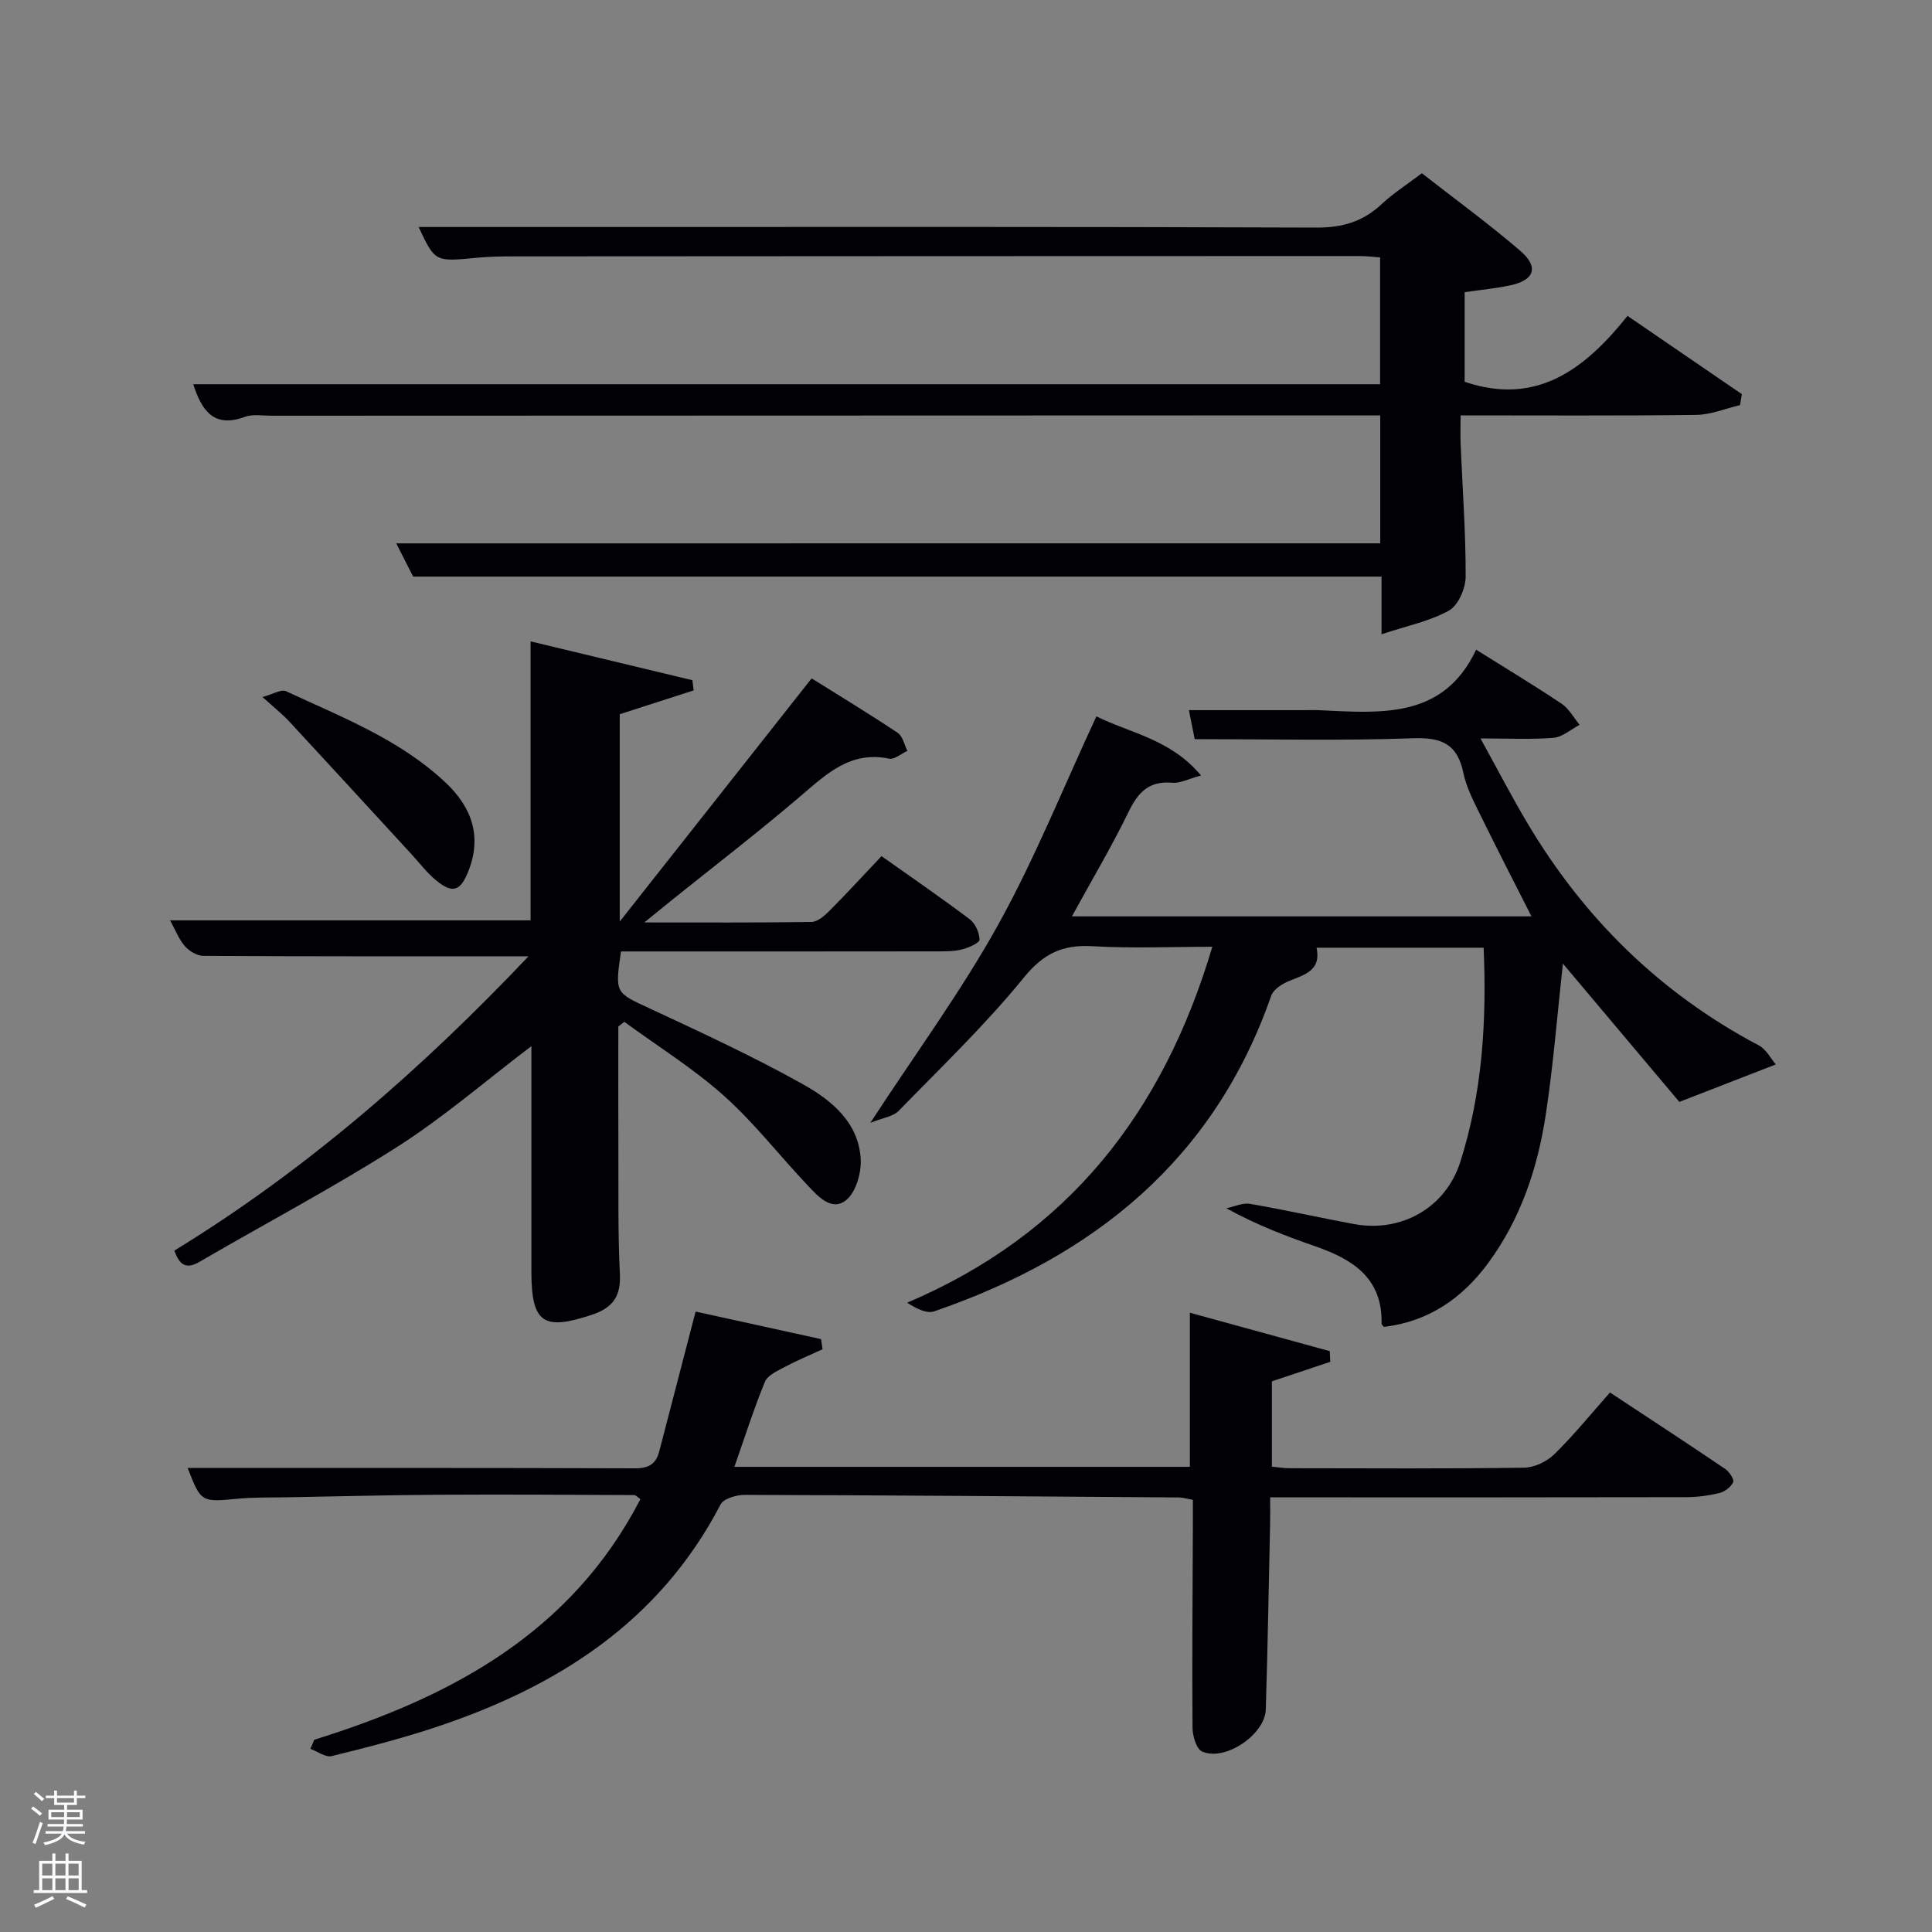 <svg enable-background="new 0 0 400 400" viewBox="0 0 400 400" xmlns="http://www.w3.org/2000/svg"><rect x="0" y="0" width="400" height="400" fill="#808080" stroke="none"/><path d="m6.44 374.46.42-.45c.65.47 1.27.95 1.85 1.44l-.45.49c-.65-.56-1.25-1.06-1.82-1.48m.93 7.33-.63-.26c.55-1.36 1.05-2.8 1.52-4.33.19.1.38.19.59.27-.46 1.29-.95 2.73-1.48 4.32m-.38-10.38.44-.42c.43.34 1.01.82 1.74 1.44l-.49.49c-.53-.51-1.09-1.01-1.69-1.51m2.5.35h1.72v-1.04h.59v1.04h3.52v-1.04h.59v1.04h1.75v.53h-1.75v1.42h-2.03v.97h3.22v2.03h-3.24c0 .35-.01.66-.03.93h3.32v.53h-3.37c-.03.27-.08.58-.15.94h3.96v.53h-3.71c.67.92 1.93 1.48 3.79 1.68-.13.24-.23.44-.29.59-2.13-.38-3.48-1.08-4.04-2.12-.43.97-1.77 1.72-4.03 2.23-.09-.19-.2-.37-.33-.55 2.1-.42 3.37-1.03 3.81-1.83h-3.36v-.53h3.58c.08-.29.13-.61.16-.94h-3.33v-.53h3.39c.02-.27.04-.58.04-.93h-3.23v-2.03h3.25v-.97h-2.07v-1.42h-1.73zm1.12 3.44v1h2.65c.01-.3.02-.44.02-.4v-.25-.35zm1.19-2h3.52v-.91h-3.52zm4.71 2h-2.63v.59c0 .15-.01.28-.01.4h2.64z" fill="#fafbfc"/><path d="m13.56 383.74h.63v1.52h2.72v6.07h1.13v.6h-11.06v-.6h1.13v-6.07h2.73v-1.52h.63v1.52h2.1v-1.52zm-2.69 8.83.38.56c-1.24.63-2.53 1.25-3.85 1.85-.1-.21-.21-.42-.34-.63 1.36-.55 2.63-1.15 3.81-1.78m-2.13-4.27h2.1v-2.45h-2.1zm0 3.04h2.1v-2.46h-2.1zm2.72-3.04h2.1v-2.45h-2.1zm0 3.04h2.1v-2.46h-2.1zm6.07 3.6c-1.41-.71-2.7-1.3-3.86-1.78l.35-.56c1.45.62 2.75 1.19 3.88 1.72zm-1.25-9.09h-2.1v2.45h2.1zm-2.09 5.49h2.1v-2.46h-2.1z" fill="#fafbfc"/><g fill="#010105"><path d="m285.76 112.49c0-8.8 0-17.4 0-26.49-1.52 0-2.81 0-4.09 0-75.16.02-150.32.04-225.48.07-1.83 0-3.84-.37-5.47.23-6.51 2.4-8.96-1.35-10.71-6.75h245.72c0-8.6 0-17.2 0-26.26-1.35-.09-2.78-.28-4.21-.28-58.33.01-116.65.03-174.98.07-2.66 0-5.34.04-7.99.3-8.47.82-8.47.86-11.88-6.38h35.95c50 0 99.99-.08 149.98.12 5.38.02 9.63-1.26 13.49-4.89 2.4-2.25 5.23-4.04 8.29-6.36 6.9 5.39 13.88 10.47 20.4 16.08 3.87 3.33 2.92 6.04-2.02 7.11-3.05.66-6.18.94-9.52 1.43v18.55c14.94 5.09 24.96-2.68 33.72-13.64 8.26 5.66 15.97 10.94 23.68 16.21-.13.76-.26 1.51-.39 2.27-3.02.7-6.03 1.98-9.05 2.02-15.99.2-31.98.1-48.8.1 0 2.16-.07 4.08.01 5.99.38 9.13 1.06 18.26 1.04 27.39-.01 2.42-1.52 5.94-3.43 7.01-4 2.24-8.73 3.18-13.99 4.93 0-4.96 0-8.34 0-11.94-66.98 0-133.54 0-200.49 0-1.03-2.03-2.21-4.36-3.5-6.88 68.02-.01 135.68-.01 203.72-.01z"/><path d="m305.62 134.51c6.52 4.09 12.21 7.51 17.72 11.21 1.52 1.02 2.48 2.87 3.7 4.34-1.79.94-3.53 2.53-5.38 2.69-4.62.39-9.3.13-15.14.13 3.49 6.34 6.43 12.01 9.68 17.48 11.73 19.77 27.55 35.3 47.96 46.09 1.54.81 2.49 2.76 3.5 3.93-6.77 2.63-12.68 4.93-19.97 7.76-7.42-8.82-15.81-18.78-24.11-28.64-1.14 10.31-1.96 20.83-3.54 31.23-1.68 11.09-5.19 21.65-11.97 30.83-5.37 7.27-12.32 12.06-21.54 13.16-.14-.19-.5-.45-.49-.7.21-9.36-5.91-13.26-13.59-15.94-6.1-2.12-12.14-4.4-18.55-7.92 1.64-.33 3.38-1.18 4.92-.91 7.2 1.23 14.33 2.85 21.51 4.18 9.81 1.81 18.98-3.36 22.01-12.87 4.58-14.37 5.48-29.18 4.83-44.35-11.86 0-23.16 0-34.59 0 1.01 4.71-2.45 5.58-5.71 6.9-1.43.58-3.22 1.74-3.68 3.05-11.85 33.98-36.76 53.99-69.75 65.33-1.54.53-3.61-.48-5.62-1.78 33.35-14.18 52.98-39.36 63.18-73.69-8.47 0-16.69.36-24.87-.12-6.15-.35-10.08 1.5-14.16 6.5-7.95 9.77-17.11 18.56-25.93 27.61-1.13 1.16-3.2 1.39-5.85 2.46 9.48-14.53 18.83-27.25 26.43-40.94 7.63-13.75 13.52-28.48 20.38-43.22 6.78 3.42 15.35 4.67 21.66 12.25-2.6.69-4.32 1.64-5.94 1.5-4.75-.43-7.04 1.89-9.01 5.93-3.54 7.27-7.68 14.25-11.78 21.73h95.14c-3.57-7.05-7.12-13.93-10.53-20.89-1.39-2.83-2.92-5.72-3.55-8.76-1.24-6.02-4.48-7.44-10.46-7.22-14.96.54-29.95.18-45.18.18-.39-1.94-.74-3.67-1.2-6h23.94c1 0 2-.04 3 .01 12.73.58 25.72 1.93 32.53-12.53z"/><path d="m109.42 197.99c-22.78 0-45.07.04-67.35-.09-1.31-.01-2.94-1.02-3.84-2.06-1.26-1.48-1.98-3.42-3.01-5.29h74.63c0-18.99 0-38.07 0-57.76 11.56 2.77 22.53 5.41 33.5 8.04.09.7.17 1.41.26 2.11-4.97 1.6-9.95 3.2-15.3 4.93v42.93c13.41-17 26.32-33.35 39.73-50.35 5.9 3.69 11.95 7.36 17.83 11.28 1.03.69 1.35 2.46 2 3.73-1.27.57-2.69 1.84-3.79 1.61-7.95-1.64-12.89 3.1-18.26 7.69-8.73 7.46-17.84 14.46-26.79 21.65-1.5 1.21-3 2.43-5.63 4.57 12.48 0 23.55.07 34.61-.1 1.23-.02 2.64-1.22 3.63-2.21 3.63-3.65 7.11-7.44 10.87-11.42 6.47 4.59 12.48 8.71 18.28 13.09 1.15.87 1.98 2.77 2.01 4.21.01.66-2.2 1.64-3.52 1.99-1.57.42-3.28.43-4.92.43-20.16.03-40.32.02-60.48.02-1.79 0-3.59 0-5.31 0-1.28 8.73-1.17 8.49 6.01 11.83 10.68 4.97 21.4 9.93 31.67 15.67 5.92 3.31 11.58 7.94 11.95 15.58.14 2.84-1.02 6.84-3.06 8.44-3 2.36-5.82-.87-7.96-3.13-5.82-6.15-11.04-12.93-17.33-18.54-6.35-5.67-13.69-10.23-20.59-15.28-.41.32-.83.64-1.24.96 0 8.42-.03 16.84.01 25.26.04 8.66-.12 17.34.31 25.98.23 4.66-1.49 7.01-5.77 8.44-10.07 3.37-12.54 1.73-12.55-8.9-.01-15.44 0-30.88 0-46.71-9.53 7.23-18.21 14.76-27.78 20.86-13.29 8.47-27.29 15.84-40.92 23.79-2.9 1.69-4.18.54-5.23-2.31 27.38-16.76 51.31-37.7 73.33-60.94z"/><path d="m65.06 360.2c28.23-8.8 53.17-22.03 67.53-49.82-.54-.36-.92-.84-1.3-.84-13.33-.06-26.65-.15-39.98-.07-10.65.06-21.29.34-31.94.53-3.33.06-6.68-.03-9.99.28-7.75.73-7.74.81-10.53-6.35 30.75 0 61.69-.04 92.64.07 2.86.01 4.33-.91 5.01-3.54 2.44-9.43 4.91-18.86 7.52-28.91 8.41 1.85 17.19 3.77 25.97 5.7.1.7.21 1.4.31 2.1-2.65 1.22-5.35 2.34-7.92 3.71-1.49.79-3.47 1.7-4.02 3.04-2.31 5.64-4.16 11.46-6.31 17.59h94.3c0-10.56 0-20.93 0-31.9 9.55 2.62 19.25 5.29 28.96 7.95.04.74.07 1.47.11 2.21-3.88 1.3-7.76 2.59-12.09 4.04v17.67c1.18.11 2.45.32 3.71.32 16.16.02 32.32.12 48.48-.11 2.14-.03 4.74-1.26 6.29-2.79 4.02-3.93 7.58-8.34 11.52-12.78 8.14 5.37 16.04 10.54 23.87 15.84.84.57 1.88 2.15 1.63 2.73-.44.99-1.73 1.96-2.84 2.24-2.23.55-4.57.85-6.86.86-26.66.06-53.31.04-79.97.04-1.82 0-3.64 0-6.19 0 0 1.99.03 3.74-.01 5.49-.28 12.81-.5 25.61-.89 38.42-.16 5.23-8.48 10.83-13.19 8.71-1.18-.53-1.96-3.2-1.98-4.89-.1-13.99.02-27.99.07-41.98.01-1.66 0-3.32 0-5.23-1.07-.19-2-.49-2.93-.5-29.97-.22-59.94-.45-89.91-.53-1.69 0-4.31.77-4.95 1.99-12.67 24.36-33.85 37.76-58.95 46.1-7.07 2.35-14.31 4.22-21.55 5.99-1.27.31-2.93-.96-4.42-1.51.29-.62.54-1.25.8-1.87z"/><path d="m54.34 144.31c2.23-.6 3.9-1.66 4.86-1.21 11.56 5.38 23.6 10 33.09 18.96 5.41 5.1 7.56 11.17 4.63 18.44-1.62 4.02-3.24 4.56-6.64 1.76-1.9-1.56-3.42-3.59-5.1-5.42-8.41-9.14-16.79-18.29-25.23-27.4-1.44-1.56-3.13-2.89-5.61-5.13z"/></g></svg>